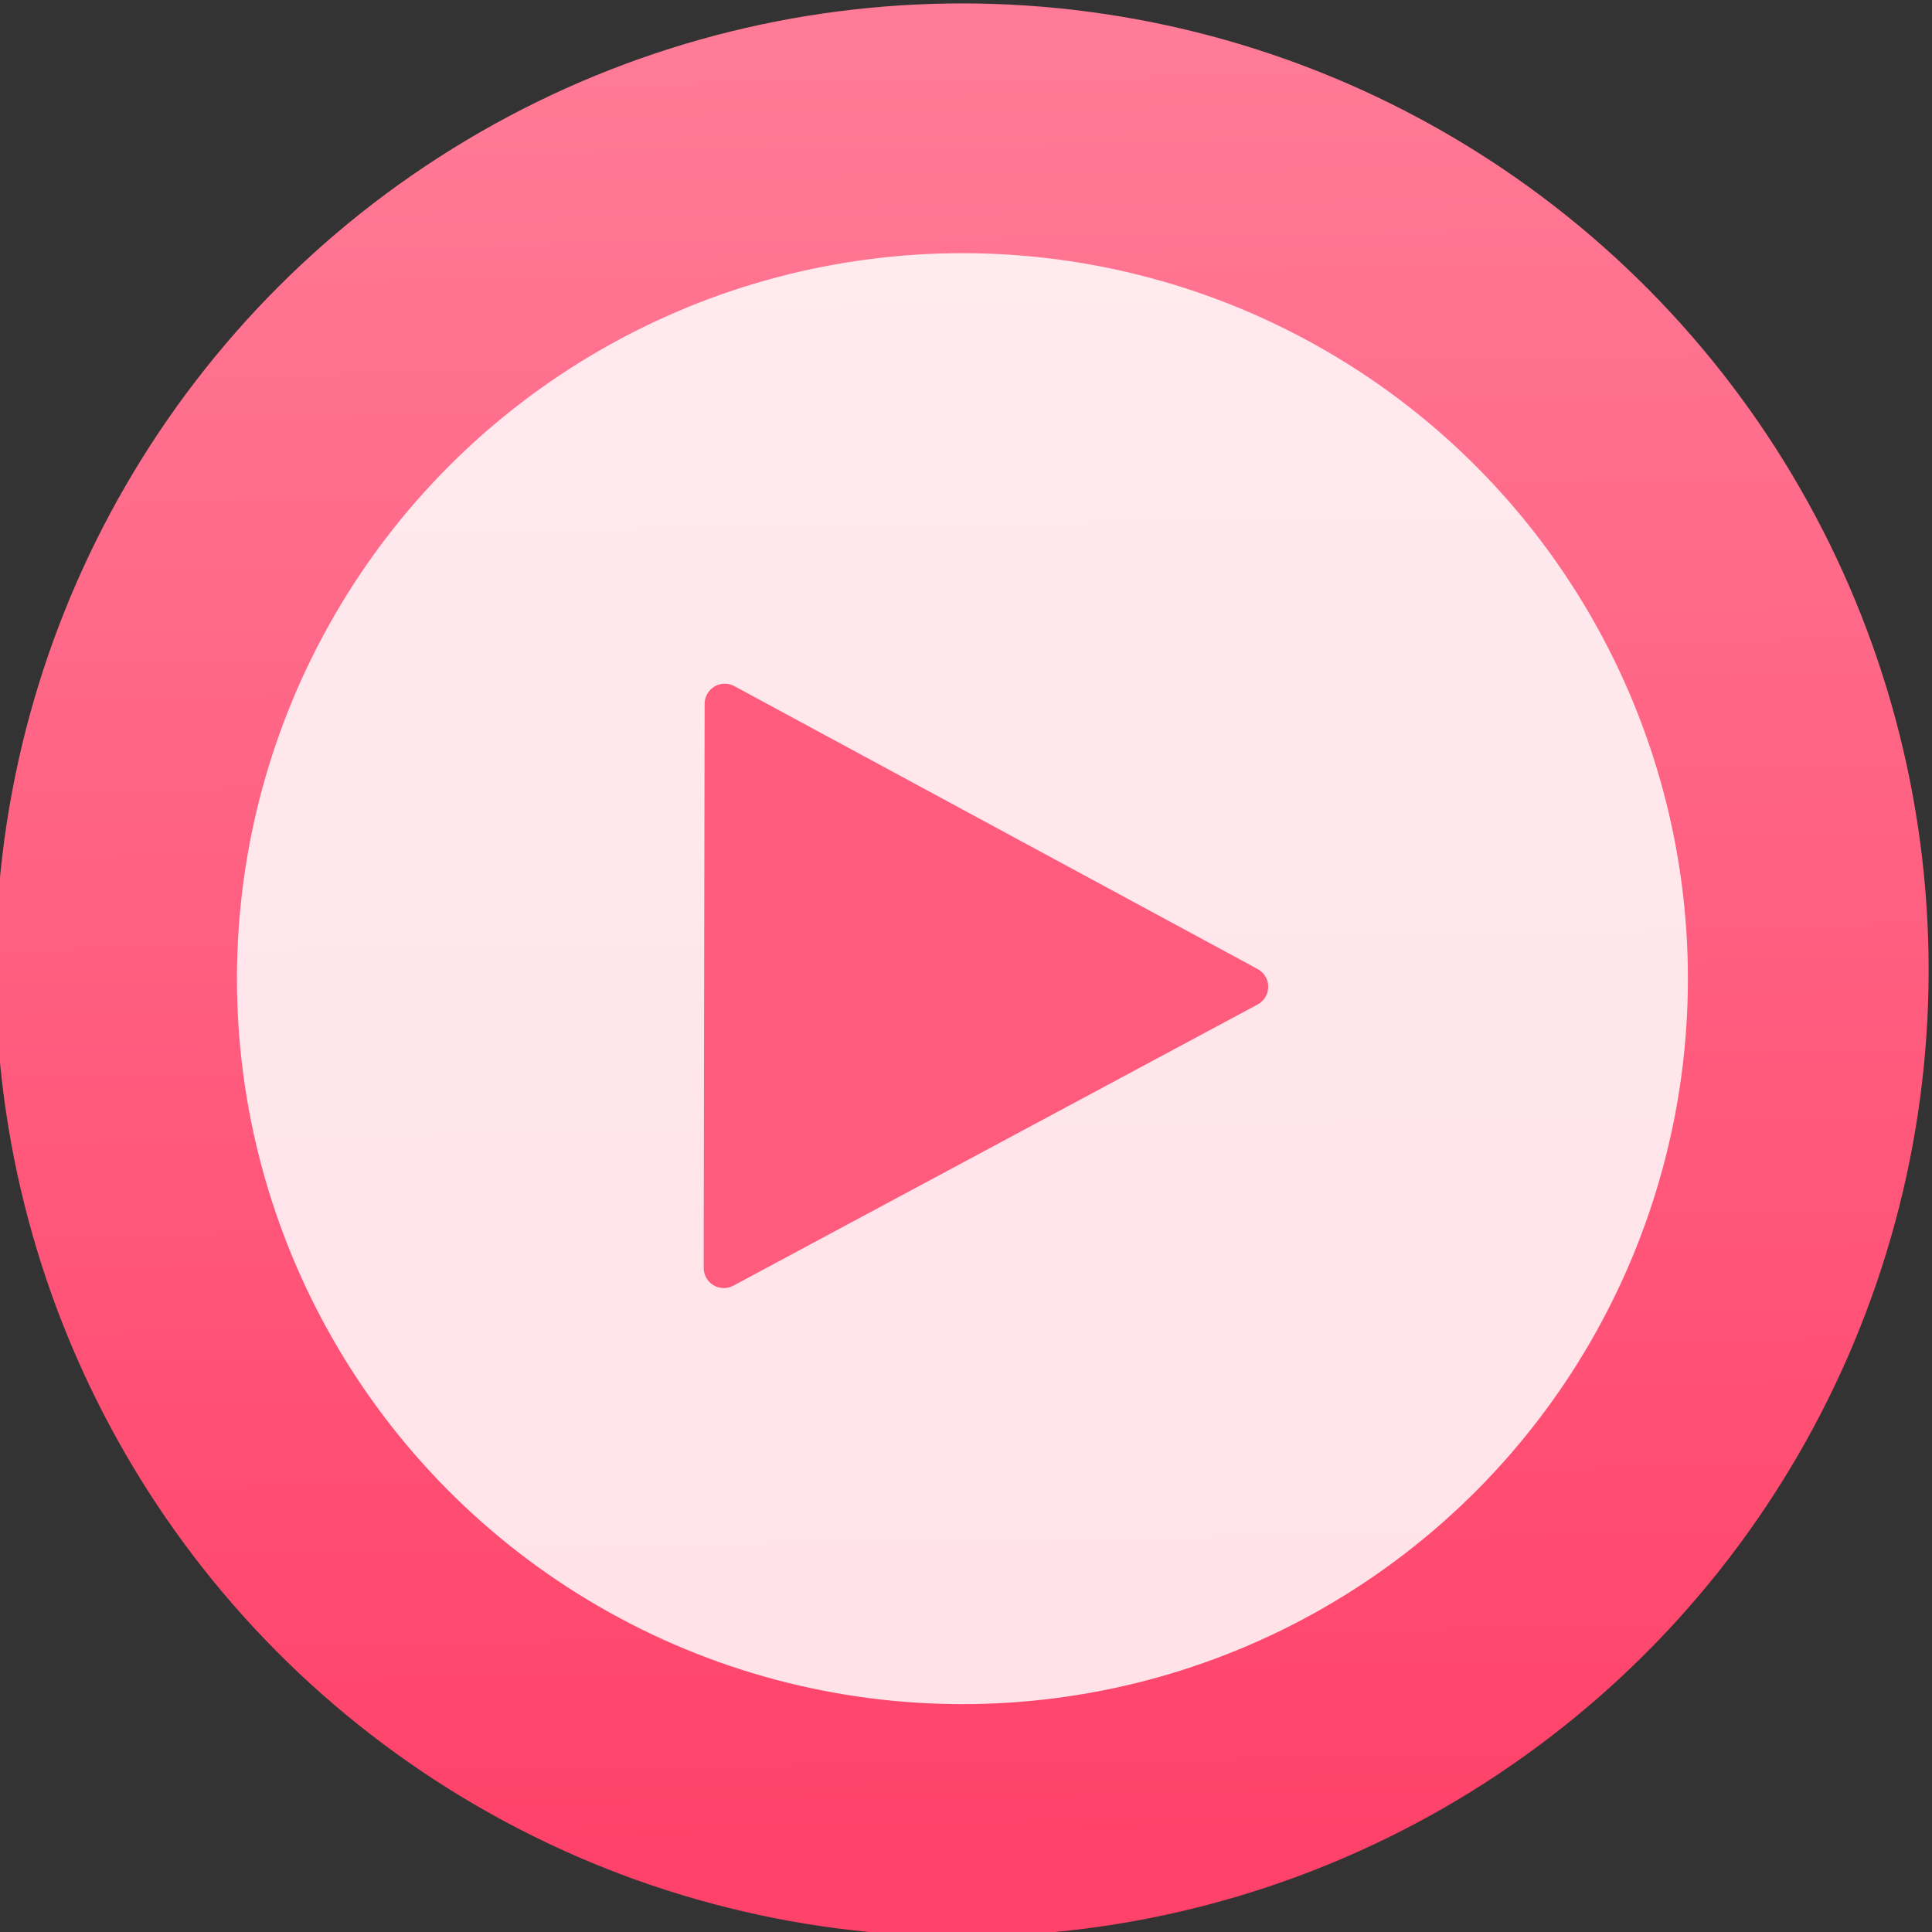 <svg xmlns="http://www.w3.org/2000/svg" xmlns:osb="http://www.openswatchbook.org/uri/2009/osb" xmlns:svg="http://www.w3.org/2000/svg" xmlns:xlink="http://www.w3.org/1999/xlink" id="svg3070" width="48" height="48" version="1.1"><rect width="100%" height="100%" fill="#333333" stroke="none"/><defs id="defs3072"><linearGradient id="linearGradient4207" osb:paint="gradient"><stop id="stop3371" offset="0" stop-color="#3498db" stop-opacity="1"/><stop id="stop3373" offset="1" stop-color="#3498db" stop-opacity="0"/></linearGradient><linearGradient id="linearGradient5205"><stop id="stop5207" offset="0" stop-color="#ff4269" stop-opacity="1"/><stop id="stop5209" offset="1" stop-color="#ff7b97" stop-opacity="1"/></linearGradient><linearGradient id="linearGradient5237" x1="423.61" x2="422.89" y1="577.754" y2="530.684" gradientTransform="matrix(1.011,0,0,1.011,-4.675,-6.125)" gradientUnits="userSpaceOnUse" xlink:href="#linearGradient5205"/><linearGradient id="linearGradient3040"><stop id="stop3042" offset="0" stop-color="#ffebeb" stop-opacity="1"/><stop id="stop3044" offset="1" stop-color="#ffd7d7" stop-opacity="1"/></linearGradient><linearGradient id="linearGradient3764" x1="1" x2="47" gradientTransform="matrix(0,-1,1,0,-1.5e-6,48)" gradientUnits="userSpaceOnUse"><stop id="stop7" stop-color="#1791d1" stop-opacity="1"/><stop id="stop9" offset="1" stop-color="#19a0e3" stop-opacity="1"/></linearGradient><clipPath id="clipPath-617306126"><g id="g12" transform="translate(0,-1004.362)"><path id="path14" fill="#1890d0" d="m -24 13 c 0 1.105 -0.672 2 -1.5 2 -0.828 0 -1.5 -0.895 -1.5 -2 0 -1.105 0.672 -2 1.5 -2 0.828 0 1.5 0.895 1.5 2 z" transform="matrix(15.333,0,0,11.5,415,878.862)"/></g></clipPath><clipPath id="clipPath-626667287"><g id="g17" transform="translate(0,-1004.362)"><path id="path19" fill="#1890d0" d="m -24 13 c 0 1.105 -0.672 2 -1.5 2 -0.828 0 -1.5 -0.895 -1.5 -2 0 -1.105 0.672 -2 1.5 -2 0.828 0 1.5 0.895 1.5 2 z" transform="matrix(15.333,0,0,11.5,415,878.862)"/></g></clipPath></defs><g id="layer1" transform="translate(0,-1004.362)"><g id="g4834" transform="matrix(0.928,-0.004,0.004,0.928,-1.688,74.697)"><g id="g4300" transform="matrix(0.949,-0.314,0.314,0.949,-322.173,59.719)"><g id="g4366" transform="translate(61.479,17.667)"><g id="g4375" transform="matrix(0.237,-0.024,0.024,0.237,-39.614,771.519)"><g id="g4384" transform="matrix(1,-0.021,0.021,1,-21.155,-1.691)"><g id="g4305" transform="matrix(0.999,0.044,-0.044,0.999,41.346,3.186)"><g id="g5310" transform="translate(296.786,-127.659)"><g id="layer1-7" transform="matrix(4.161,1.776,-1.776,4.161,-740.243,-1766.514)"><g id="g9071" transform="matrix(0.998,0,0,0.998,-46.021,3.44)"><g id="g9288" transform="matrix(0.907,0,0,0.907,-14.679,51.873)"><g id="g9538" fill="#fff" fill-opacity=".855" transform="matrix(0.619,0,0,0.619,161.666,243.048)"><g id="g5572" fill="#fff" fill-opacity=".855" transform="matrix(0.444,0,0,0.444,261.442,227.639)"><g id="g4332" transform="matrix(1.043,0,0,1.043,-15.852,-27.079)"><circle id="path4834" cx="423.588" cy="555.008" r="25.427" fill="url(#linearGradient5237)" fill-opacity="1" fill-rule="evenodd" stroke="none" stroke-dasharray="none" stroke-dashoffset="0" stroke-linecap="round" stroke-linejoin="round" stroke-miterlimit="4" stroke-opacity="1" stroke-width=".555" opacity="1" transform="matrix(3.64,0,0,3.64,-1177.054,-1397.134)"/></g><g id="g4462" transform="matrix(4.024,0,0,4.024,67.04,551.959)"><g id="g4486" transform="matrix(1.11,0,0,1.11,47.454,-8.714)"><circle id="path3249" cx="23.884" cy="23.907" r="16.222" fill="#fff" fill-opacity=".847" stroke="none"/></g><path id="path3247" fill="#ff5c7e" fill-opacity="1" stroke="#ff5b7d" stroke-linecap="round" stroke-linejoin="round" stroke-opacity="1" d="m 68.055,11.012 13,7 -13,7 z"/></g></g><g id="layer1-72" fill="#fff" fill-opacity=".855" transform="matrix(3.693,0,0,3.693,-831.372,-1173.156)"><g id="layer1-6" fill="#fff" fill-opacity=".855" transform="matrix(0.741,0,0,0.741,40.28,151.438)"><rect id="rect4035" width="0" height="16.5" x="327.869" y="522.229" fill="#fff" fill-opacity=".855" stroke="none"/><rect id="rect4035-5" width="0" height="16.5" x="354.93" y="519.152" fill="#fff" fill-opacity=".855" stroke="none"/><rect id="rect4035-8" width="0" height="16.5" x="327.869" y="522.229" fill="#fff" fill-opacity=".855" stroke="none"/><rect id="rect4035-59" width="0" height="16.5" x="327.869" y="522.229" fill="#fff" fill-opacity=".855" stroke="none"/><rect id="rect4035-6" width="0" height="16.5" x="316.907" y="514.977" fill="#fff" fill-opacity=".855" stroke="none"/><rect id="rect4035-5-1" width="0" height="16.5" x="343.968" y="511.9" fill="#fff" fill-opacity=".855" stroke="none"/><rect id="rect4035-8-3" width="0" height="16.5" x="316.907" y="514.977" fill="#fff" fill-opacity=".855" stroke="none"/><rect id="rect4035-59-4" width="0" height="16.5" x="316.907" y="514.977" fill="#fff" fill-opacity=".855" stroke="none"/><rect id="rect4035-1" width="0" height="16.5" x="325.93" y="521.301" fill="#fff" fill-opacity=".855" stroke="none"/><rect id="rect4035-5-0" width="0" height="16.5" x="352.991" y="518.224" fill="#fff" fill-opacity=".855" stroke="none"/><rect id="rect4035-8-1" width="0" height="16.5" x="325.93" y="521.301" fill="#fff" fill-opacity=".855" stroke="none"/><rect id="rect4035-59-1" width="0" height="16.5" x="325.93" y="521.301" fill="#fff" fill-opacity=".855" stroke="none"/><rect id="rect4035-7" width="0" height="16.5" x="327.869" y="522.229" fill="#fff" fill-opacity=".855" stroke="none"/><rect id="rect4035-5-7" width="0" height="16.5" x="354.93" y="519.152" fill="#fff" fill-opacity=".855" stroke="none"/><rect id="rect4035-8-16" width="0" height="16.5" x="327.869" y="522.229" fill="#fff" fill-opacity=".855" stroke="none"/><rect id="rect4035-59-18" width="0" height="16.5" x="327.869" y="522.229" fill="#fff" fill-opacity=".855" stroke="none"/><rect id="rect4035-6-5" width="0" height="16.5" x="316.907" y="514.977" fill="#fff" fill-opacity=".855" stroke="none"/><rect id="rect4035-5-1-8" width="0" height="16.5" x="343.968" y="511.9" fill="#fff" fill-opacity=".855" stroke="none"/><rect id="rect4035-8-3-8" width="0" height="16.5" x="316.907" y="514.977" fill="#fff" fill-opacity=".855" stroke="none"/><rect id="rect4035-59-4-7" width="0" height="16.5" x="316.907" y="514.977" fill="#fff" fill-opacity=".855" stroke="none"/><rect id="rect4035-1-7" width="0" height="16.5" x="325.93" y="521.301" fill="#fff" fill-opacity=".855" stroke="none"/><rect id="rect4035-5-0-8" width="0" height="16.5" x="352.991" y="518.224" fill="#fff" fill-opacity=".855" stroke="none"/><rect id="rect4035-8-1-0" width="0" height="16.5" x="325.93" y="521.301" fill="#fff" fill-opacity=".855" stroke="none"/><rect id="rect4035-59-1-3" width="0" height="16.5" x="325.93" y="521.301" fill="#fff" fill-opacity=".855" stroke="none"/><rect id="rect4035-0" width="0" height="16.5" x="324.071" y="527.298" fill="#fff" fill-opacity=".855" stroke="none"/><rect id="rect4035-5-5" width="0" height="16.5" x="351.133" y="524.221" fill="#fff" fill-opacity=".855" stroke="none"/><rect id="rect4035-8-6" width="0" height="16.5" x="324.071" y="527.298" fill="#fff" fill-opacity=".855" stroke="none"/><rect id="rect4035-59-11" width="0" height="16.5" x="324.071" y="527.298" fill="#fff" fill-opacity=".855" stroke="none"/><rect id="rect4035-9" width="0" height="16.5" x="300.089" y="521.847" fill="#fff" fill-opacity=".855" stroke="none"/><rect id="rect4035-5-8" width="0" height="16.5" x="327.15" y="518.77" fill="#fff" fill-opacity=".855" stroke="none"/><rect id="rect4035-8-0" width="0" height="16.5" x="300.089" y="521.847" fill="#fff" fill-opacity=".855" stroke="none"/><rect id="rect4035-59-1-8" width="0" height="16.5" x="300.089" y="521.847" fill="#fff" fill-opacity=".855" stroke="none"/><rect id="rect4035-3" width="0" height="16.5" x="327.869" y="522.229" fill="#fff" fill-opacity=".855" stroke="none"/><rect id="rect4035-5-2" width="0" height="16.5" x="354.93" y="519.152" fill="#fff" fill-opacity=".855" stroke="none"/><rect id="rect4035-8-7" width="0" height="16.5" x="327.869" y="522.229" fill="#fff" fill-opacity=".855" stroke="none"/><rect id="rect4035-59-43" width="0" height="16.5" x="327.869" y="522.229" fill="#fff" fill-opacity=".855" stroke="none"/><rect id="rect4035-6-2" width="0" height="16.5" x="316.907" y="514.977" fill="#fff" fill-opacity=".855" stroke="none"/><rect id="rect4035-5-1-6" width="0" height="16.5" x="343.968" y="511.9" fill="#fff" fill-opacity=".855" stroke="none"/><rect id="rect4035-8-3-4" width="0" height="16.5" x="316.907" y="514.977" fill="#fff" fill-opacity=".855" stroke="none"/><rect id="rect4035-59-4-8" width="0" height="16.5" x="316.907" y="514.977" fill="#fff" fill-opacity=".855" stroke="none"/><rect id="rect4035-1-8" width="0" height="16.5" x="325.93" y="521.301" fill="#fff" fill-opacity=".855" stroke="none"/><rect id="rect4035-5-0-0" width="0" height="16.5" x="352.991" y="518.224" fill="#fff" fill-opacity=".855" stroke="none"/><rect id="rect4035-8-1-3" width="0" height="16.5" x="325.93" y="521.301" fill="#fff" fill-opacity=".855" stroke="none"/><rect id="rect4035-59-1-1" width="0" height="16.5" x="325.93" y="521.301" fill="#fff" fill-opacity=".855" stroke="none"/><rect id="rect4035-89" width="0" height="11" x="362.491" y="541.725" fill="#fff" fill-opacity=".855" stroke="none"/><rect id="rect4035-5-9" width="0" height="11" x="380.532" y="539.673" fill="#fff" fill-opacity=".855" stroke="none"/><rect id="rect4035-8-8" width="0" height="11" x="362.491" y="541.725" fill="#fff" fill-opacity=".855" stroke="none"/><rect id="rect4035-59-7" width="0" height="11" x="362.491" y="541.725" fill="#fff" fill-opacity=".855" stroke="none"/><rect id="rect4035-6-6" width="0" height="11" x="355.183" y="536.89" fill="#fff" fill-opacity=".855" stroke="none"/><rect id="rect4035-5-1-0" width="0" height="11" x="373.224" y="534.839" fill="#fff" fill-opacity=".855" stroke="none"/><rect id="rect4035-8-3-7" width="0" height="11" x="355.183" y="536.89" fill="#fff" fill-opacity=".855" stroke="none"/><rect id="rect4035-59-4-84" width="0" height="11" x="355.183" y="536.89" fill="#fff" fill-opacity=".855" stroke="none"/><rect id="rect4035-1-3" width="0" height="11" x="361.198" y="541.106" fill="#fff" fill-opacity=".855" stroke="none"/><rect id="rect4035-5-0-1" width="0" height="11" x="379.239" y="539.055" fill="#fff" fill-opacity=".855" stroke="none"/><rect id="rect4035-8-1-01" width="0" height="11" x="361.198" y="541.106" fill="#fff" fill-opacity=".855" stroke="none"/><rect id="rect4035-59-1-7" width="0" height="11" x="361.198" y="541.106" fill="#fff" fill-opacity=".855" stroke="none"/><rect id="rect4035-2" width="0" height="16.5" x="327.909" y="522.353" fill="#fff" fill-opacity=".855" stroke="none"/><rect id="rect4035-5-6" width="0" height="16.5" x="354.97" y="519.276" fill="#fff" fill-opacity=".855" stroke="none"/><rect id="rect4035-8-9" width="0" height="16.5" x="327.909" y="522.353" fill="#fff" fill-opacity=".855" stroke="none"/><rect id="rect4035-59-6" width="0" height="16.5" x="327.909" y="522.353" fill="#fff" fill-opacity=".855" stroke="none"/><rect id="rect4035-6-7" width="0" height="16.5" x="316.947" y="515.101" fill="#fff" fill-opacity=".855" stroke="none"/><rect id="rect4035-5-1-5" width="0" height="16.5" x="344.008" y="512.024" fill="#fff" fill-opacity=".855" stroke="none"/><rect id="rect4035-8-3-1" width="0" height="16.5" x="316.947" y="515.101" fill="#fff" fill-opacity=".855" stroke="none"/><rect id="rect4035-59-4-844" width="0" height="16.5" x="316.947" y="515.101" fill="#fff" fill-opacity=".855" stroke="none"/><rect id="rect4035-1-9" width="0" height="16.5" x="325.969" y="521.426" fill="#fff" fill-opacity=".855" stroke="none"/><rect id="rect4035-5-0-15" width="0" height="16.5" x="353.031" y="518.349" fill="#fff" fill-opacity=".855" stroke="none"/><rect id="rect4035-8-1-5" width="0" height="16.5" x="325.969" y="521.426" fill="#fff" fill-opacity=".855" stroke="none"/><rect id="rect4035-59-1-18" width="0" height="16.5" x="325.969" y="521.426" fill="#fff" fill-opacity=".855" stroke="none"/><rect id="rect4035-7-5" width="0" height="16.5" x="327.909" y="522.353" fill="#fff" fill-opacity=".855" stroke="none"/><rect id="rect4035-5-7-6" width="0" height="16.5" x="354.97" y="519.276" fill="#fff" fill-opacity=".855" stroke="none"/><rect id="rect4035-8-16-3" width="0" height="16.5" x="327.909" y="522.353" fill="#fff" fill-opacity=".855" stroke="none"/><rect id="rect4035-59-18-6" width="0" height="16.5" x="327.909" y="522.353" fill="#fff" fill-opacity=".855" stroke="none"/><rect id="rect4035-6-5-6" width="0" height="16.5" x="316.947" y="515.101" fill="#fff" fill-opacity=".855" stroke="none"/><rect id="rect4035-5-1-8-5" width="0" height="16.5" x="344.008" y="512.024" fill="#fff" fill-opacity=".855" stroke="none"/><rect id="rect4035-8-3-8-1" width="0" height="16.5" x="316.947" y="515.101" fill="#fff" fill-opacity=".855" stroke="none"/><rect id="rect4035-59-4-7-8" width="0" height="16.5" x="316.947" y="515.101" fill="#fff" fill-opacity=".855" stroke="none"/><rect id="rect4035-1-7-6" width="0" height="16.5" x="325.969" y="521.426" fill="#fff" fill-opacity=".855" stroke="none"/><rect id="rect4035-5-0-8-0" width="0" height="16.5" x="353.031" y="518.349" fill="#fff" fill-opacity=".855" stroke="none"/><rect id="rect4035-8-1-0-4" width="0" height="16.5" x="325.969" y="521.426" fill="#fff" fill-opacity=".855" stroke="none"/><rect id="rect4035-59-1-3-1" width="0" height="16.5" x="325.969" y="521.426" fill="#fff" fill-opacity=".855" stroke="none"/><rect id="rect4035-0-8" width="0" height="16.5" x="324.111" y="527.423" fill="#fff" fill-opacity=".855" stroke="none"/><rect id="rect4035-5-5-6" width="0" height="16.5" x="351.172" y="524.346" fill="#fff" fill-opacity=".855" stroke="none"/><rect id="rect4035-8-6-4" width="0" height="16.5" x="324.111" y="527.423" fill="#fff" fill-opacity=".855" stroke="none"/><rect id="rect4035-59-11-1" width="0" height="16.5" x="324.111" y="527.423" fill="#fff" fill-opacity=".855" stroke="none"/><rect id="rect4035-9-4" width="0" height="16.5" x="300.129" y="521.972" fill="#fff" fill-opacity=".855" stroke="none"/><rect id="rect4035-5-8-6" width="0" height="16.5" x="327.19" y="518.895" fill="#fff" fill-opacity=".855" stroke="none"/><rect id="rect4035-8-0-9" width="0" height="16.5" x="300.129" y="521.972" fill="#fff" fill-opacity=".855" stroke="none"/><rect id="rect4035-59-1-8-2" width="0" height="16.5" x="300.129" y="521.972" fill="#fff" fill-opacity=".855" stroke="none"/><rect id="rect4035-3-1" width="0" height="16.5" x="327.909" y="522.353" fill="#fff" fill-opacity=".855" stroke="none"/><rect id="rect4035-5-2-0" width="0" height="16.5" x="354.97" y="519.276" fill="#fff" fill-opacity=".855" stroke="none"/><rect id="rect4035-8-7-2" width="0" height="16.5" x="327.909" y="522.353" fill="#fff" fill-opacity=".855" stroke="none"/><rect id="rect4035-59-43-5" width="0" height="16.5" x="327.909" y="522.353" fill="#fff" fill-opacity=".855" stroke="none"/><rect id="rect4035-6-2-5" width="0" height="16.5" x="316.947" y="515.101" fill="#fff" fill-opacity=".855" stroke="none"/><rect id="rect4035-5-1-6-4" width="0" height="16.5" x="344.008" y="512.024" fill="#fff" fill-opacity=".855" stroke="none"/><rect id="rect4035-8-3-4-6" width="0" height="16.5" x="316.947" y="515.101" fill="#fff" fill-opacity=".855" stroke="none"/><rect id="rect4035-59-4-8-2" width="0" height="16.5" x="316.947" y="515.101" fill="#fff" fill-opacity=".855" stroke="none"/><rect id="rect4035-1-8-9" width="0" height="16.5" x="325.969" y="521.426" fill="#fff" fill-opacity=".855" stroke="none"/><rect id="rect4035-5-0-0-9" width="0" height="16.5" x="353.031" y="518.349" fill="#fff" fill-opacity=".855" stroke="none"/><rect id="rect4035-8-1-3-0" width="0" height="16.5" x="325.969" y="521.426" fill="#fff" fill-opacity=".855" stroke="none"/><rect id="rect4035-59-1-1-4" width="0" height="16.5" x="325.969" y="521.426" fill="#fff" fill-opacity=".855" stroke="none"/><rect id="rect4035-89-8" width="0" height="11" x="362.531" y="541.849" fill="#fff" fill-opacity=".855" stroke="none"/><rect id="rect4035-5-9-5" width="0" height="11" x="380.571" y="539.798" fill="#fff" fill-opacity=".855" stroke="none"/><rect id="rect4035-8-8-2" width="0" height="11" x="362.531" y="541.849" fill="#fff" fill-opacity=".855" stroke="none"/><rect id="rect4035-59-7-6" width="0" height="11" x="362.531" y="541.849" fill="#fff" fill-opacity=".855" stroke="none"/><rect id="rect4035-6-6-0" width="0" height="11" x="355.223" y="537.015" fill="#fff" fill-opacity=".855" stroke="none"/><rect id="rect4035-5-1-0-3" width="0" height="11" x="373.263" y="534.963" fill="#fff" fill-opacity=".855" stroke="none"/><rect id="rect4035-8-3-7-4" width="0" height="11" x="355.223" y="537.015" fill="#fff" fill-opacity=".855" stroke="none"/><rect id="rect4035-59-4-84-8" width="0" height="11" x="355.223" y="537.015" fill="#fff" fill-opacity=".855" stroke="none"/><rect id="rect4035-1-3-3" width="0" height="11" x="361.238" y="541.231" fill="#fff" fill-opacity=".855" stroke="none"/><rect id="rect4035-5-0-1-9" width="0" height="11" x="379.278" y="539.18" fill="#fff" fill-opacity=".855" stroke="none"/><rect id="rect4035-8-1-01-9" width="0" height="11" x="361.238" y="541.231" fill="#fff" fill-opacity=".855" stroke="none"/><rect id="rect4035-59-1-7-4" width="0" height="11" x="361.238" y="541.231" fill="#fff" fill-opacity=".855" stroke="none"/></g></g></g></g></g></g></g></g></g></g></g></g></g></g></svg>